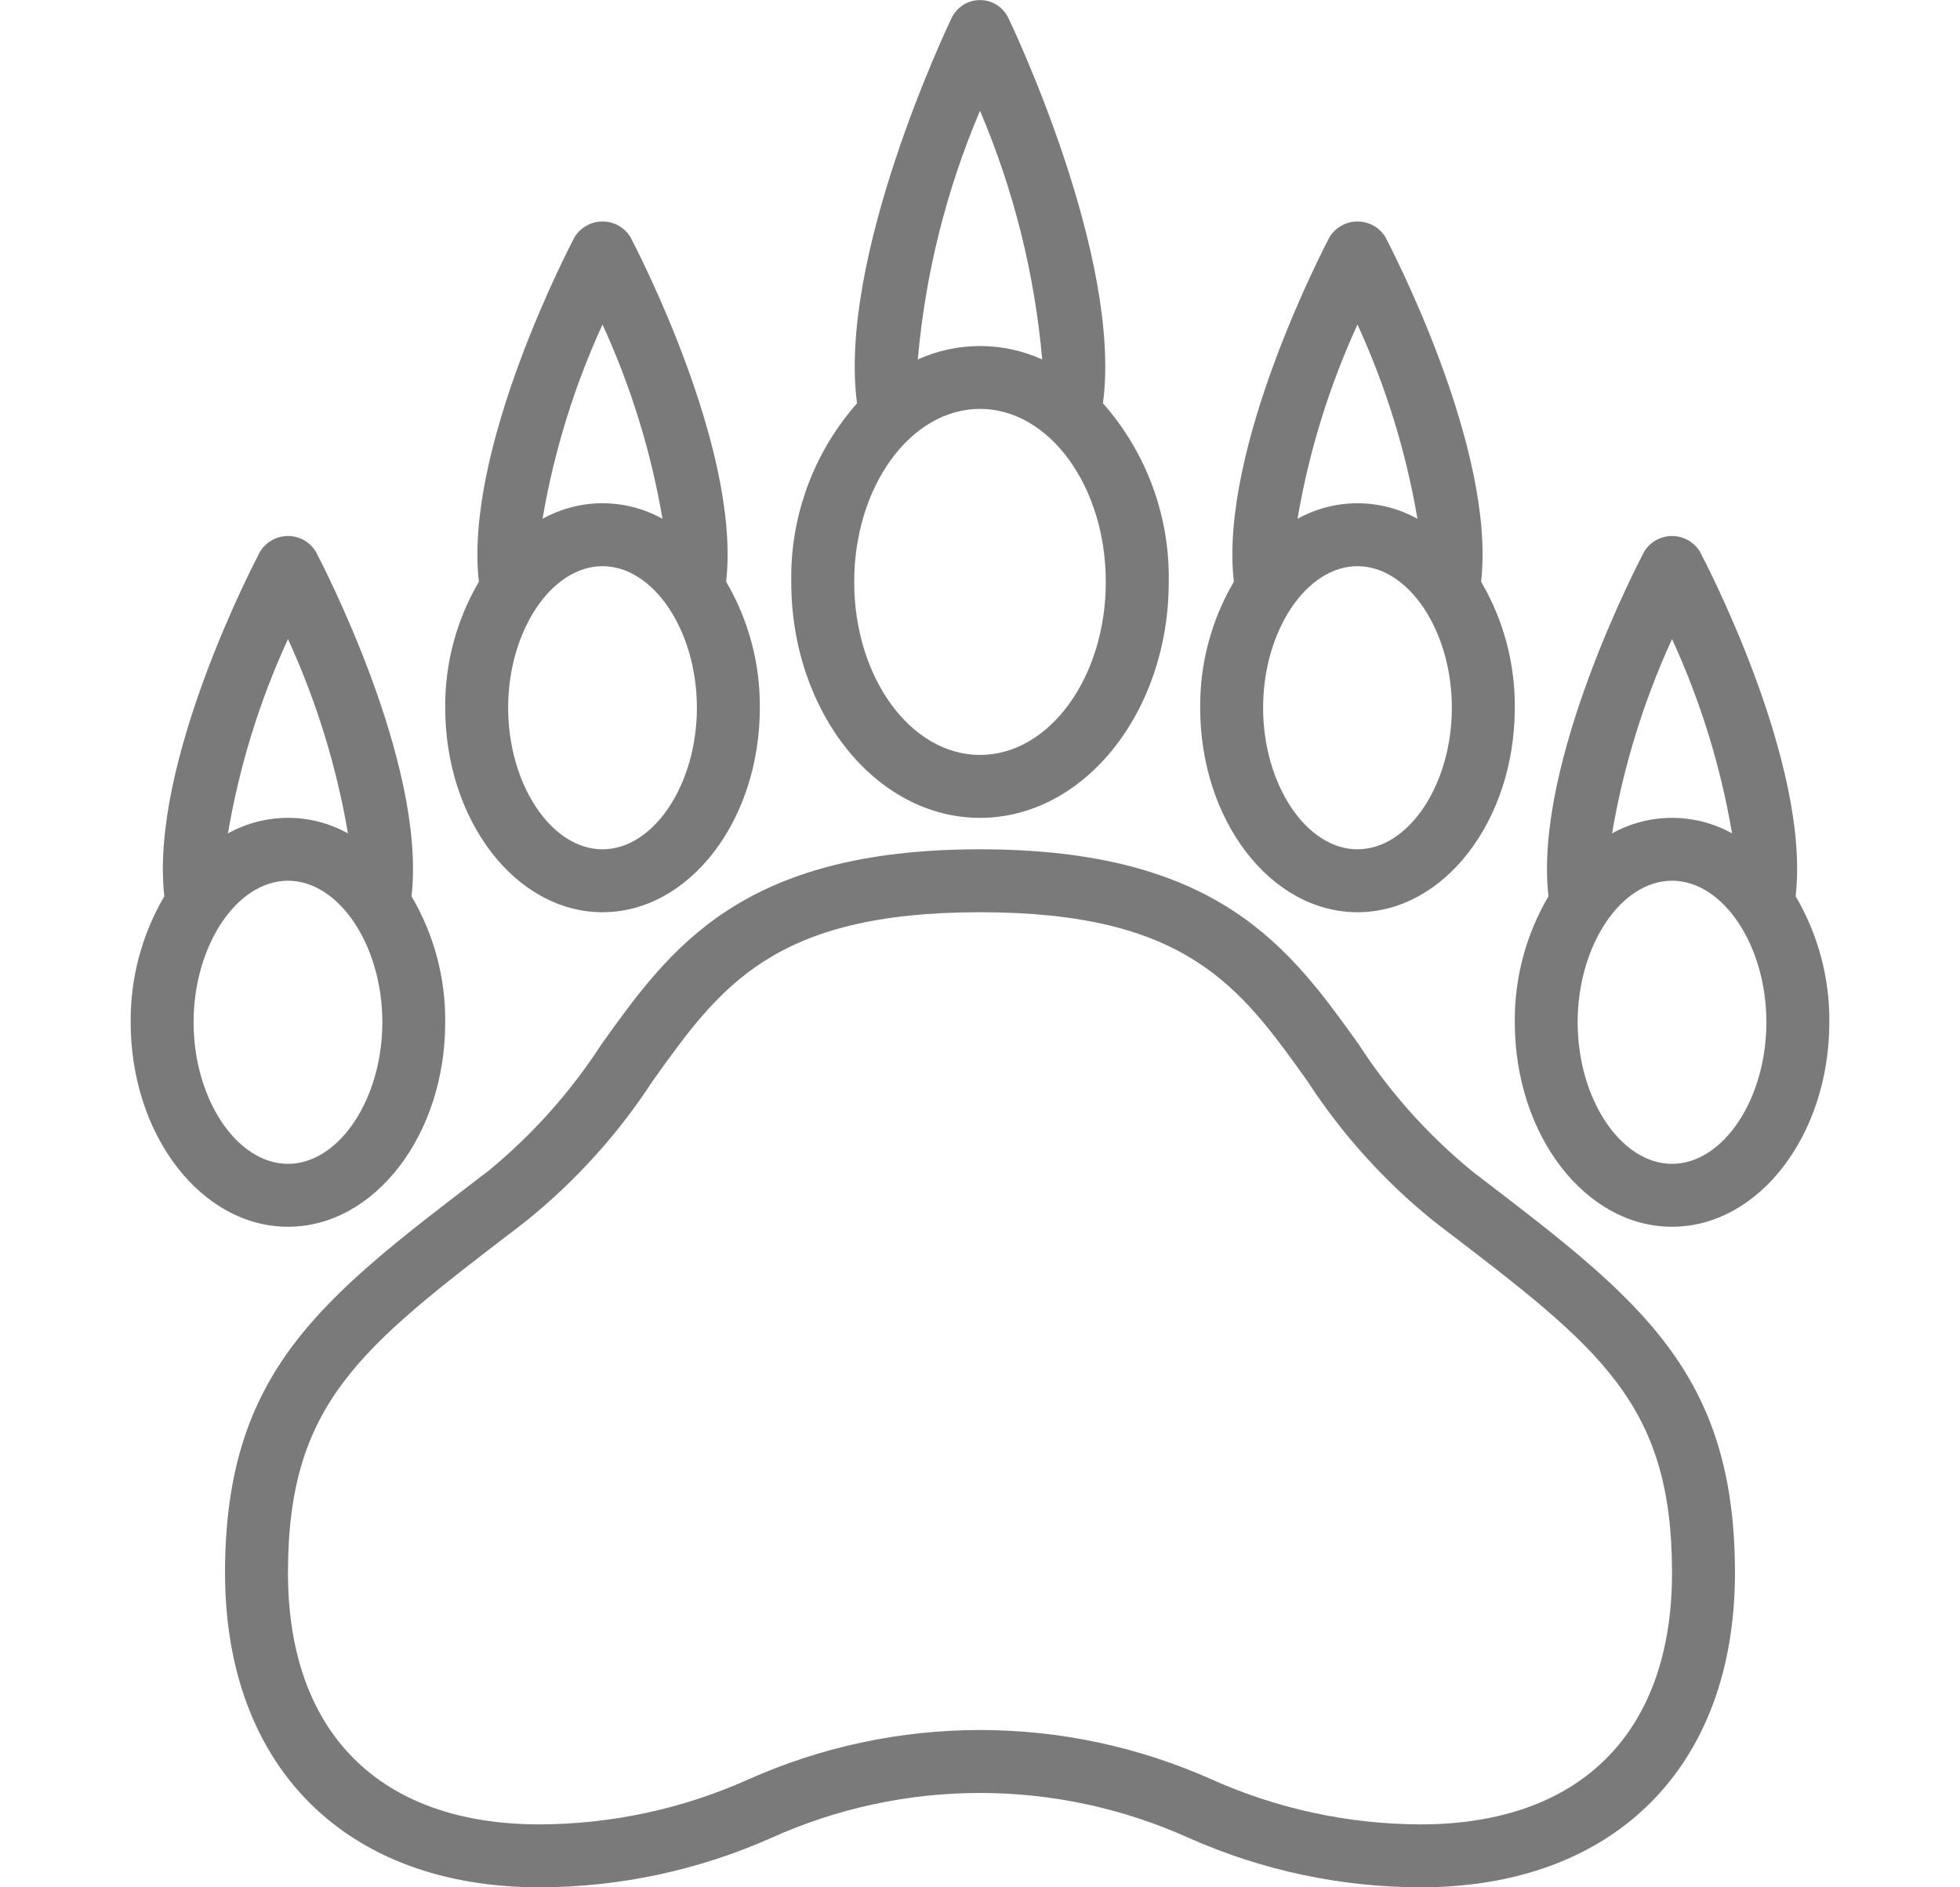 <svg width="27" height="26" viewBox="0 0 27 26" fill="none" xmlns="http://www.w3.org/2000/svg">
<path d="M20.395 16.224L20.265 16.123C19.662 15.626 19.139 15.04 18.715 14.384C17.769 13.065 16.793 11.7 13.5 11.7C10.207 11.7 9.231 13.065 8.287 14.384C7.863 15.04 7.34 15.626 6.737 16.123L6.605 16.224C4.419 17.897 3.1 18.904 3.1 21.667C3.1 24.34 4.761 26 7.433 26C8.532 25.998 9.619 25.766 10.623 25.32C11.527 24.912 12.508 24.7 13.5 24.7C14.492 24.7 15.473 24.912 16.377 25.32C17.381 25.766 18.468 25.998 19.567 26C22.239 26 23.9 24.34 23.9 21.667C23.9 18.904 22.581 17.897 20.395 16.224ZM19.567 25.133C18.575 25.13 17.595 24.919 16.69 24.513C15.686 24.065 14.599 23.833 13.5 23.833C12.401 23.833 11.314 24.065 10.31 24.513C9.405 24.919 8.425 25.13 7.433 25.133C5.23 25.133 3.967 23.87 3.967 21.667C3.967 19.332 4.958 18.573 7.13 16.912L7.26 16.811C7.935 16.265 8.52 15.616 8.993 14.889C9.92 13.591 10.653 12.567 13.5 12.567C16.347 12.567 17.08 13.591 18.007 14.889C18.479 15.616 19.062 16.265 19.736 16.811L19.866 16.912C22.042 18.573 23.033 19.332 23.033 21.667C23.033 23.87 21.77 25.133 19.567 25.133Z" fill="#7A7A7A"/>
<path d="M13.5 11.267C14.934 11.267 16.1 9.809 16.1 8.017C16.116 7.112 15.793 6.234 15.194 5.556C15.46 3.551 13.957 0.385 13.89 0.246C13.854 0.172 13.799 0.111 13.73 0.067C13.661 0.024 13.581 0.001 13.5 0.001C13.419 0.001 13.339 0.024 13.27 0.067C13.201 0.111 13.146 0.172 13.11 0.246C13.043 0.385 11.54 3.551 11.806 5.556C11.208 6.234 10.884 7.112 10.9 8.017C10.9 9.809 12.066 11.267 13.5 11.267ZM13.5 10.4C12.544 10.4 11.767 9.331 11.767 8.017C11.767 6.702 12.544 5.633 13.5 5.633C14.456 5.633 15.233 6.702 15.233 8.017C15.233 9.331 14.456 10.4 13.5 10.4ZM13.5 1.526C13.964 2.616 14.253 3.772 14.357 4.952C14.088 4.83 13.796 4.767 13.5 4.767C13.204 4.767 12.912 4.83 12.643 4.952C12.747 3.772 13.036 2.616 13.5 1.526Z" fill="#7A7A7A"/>
<path d="M18.7 12.567C19.895 12.567 20.867 11.303 20.867 9.75C20.872 9.14 20.712 8.54 20.403 8.014C20.611 6.177 19.146 3.385 19.083 3.263C19.042 3.198 18.986 3.145 18.919 3.108C18.852 3.07 18.777 3.051 18.7 3.051C18.623 3.051 18.548 3.07 18.481 3.108C18.414 3.145 18.358 3.198 18.317 3.263C18.253 3.385 16.789 6.177 16.997 8.014C16.688 8.54 16.528 9.14 16.533 9.75C16.533 11.303 17.505 12.567 18.7 12.567ZM18.7 11.7C17.995 11.7 17.4 10.807 17.4 9.75C17.4 8.693 17.995 7.8 18.7 7.8C19.405 7.8 20 8.693 20 9.75C20 10.807 19.405 11.7 18.7 11.7ZM18.7 4.471C19.091 5.323 19.369 6.223 19.526 7.147C19.274 7.007 18.989 6.933 18.7 6.933C18.411 6.933 18.126 7.007 17.874 7.147C18.031 6.223 18.309 5.323 18.7 4.471Z" fill="#7A7A7A"/>
<path d="M23.416 7.597C23.375 7.532 23.319 7.478 23.252 7.441C23.185 7.404 23.11 7.384 23.033 7.384C22.957 7.384 22.881 7.404 22.814 7.441C22.747 7.478 22.691 7.532 22.651 7.597C22.586 7.719 21.122 10.51 21.331 12.347C21.022 12.873 20.861 13.473 20.867 14.083C20.867 15.636 21.839 16.9 23.033 16.9C24.228 16.9 25.2 15.636 25.2 14.083C25.206 13.473 25.045 12.873 24.736 12.347C24.945 10.51 23.48 7.719 23.416 7.597ZM23.033 8.804C23.425 9.657 23.703 10.556 23.86 11.481C23.607 11.34 23.323 11.267 23.033 11.267C22.744 11.267 22.46 11.34 22.207 11.481C22.364 10.556 22.642 9.657 23.033 8.804ZM23.033 16.033C22.329 16.033 21.733 15.14 21.733 14.083C21.733 13.026 22.329 12.133 23.033 12.133C23.738 12.133 24.333 13.026 24.333 14.083C24.333 15.14 23.738 16.033 23.033 16.033Z" fill="#7A7A7A"/>
<path d="M8.3 12.567C9.495 12.567 10.467 11.303 10.467 9.75C10.472 9.14 10.312 8.54 10.003 8.014C10.211 6.177 8.746 3.385 8.683 3.263C8.642 3.198 8.586 3.145 8.519 3.108C8.452 3.07 8.377 3.051 8.3 3.051C8.223 3.051 8.148 3.07 8.081 3.108C8.014 3.145 7.958 3.198 7.917 3.263C7.853 3.385 6.389 6.177 6.597 8.014C6.288 8.54 6.128 9.14 6.133 9.75C6.133 11.303 7.105 12.567 8.3 12.567ZM8.3 11.7C7.595 11.7 7 10.807 7 9.75C7 8.693 7.595 7.8 8.3 7.8C9.005 7.8 9.6 8.693 9.6 9.75C9.6 10.807 9.005 11.7 8.3 11.7ZM8.3 4.471C8.691 5.323 8.969 6.223 9.126 7.147C8.874 7.007 8.589 6.933 8.3 6.933C8.011 6.933 7.726 7.007 7.474 7.147C7.631 6.223 7.909 5.323 8.3 4.471Z" fill="#7A7A7A"/>
<path d="M6.133 14.083C6.139 13.473 5.978 12.873 5.669 12.347C5.878 10.51 4.413 7.719 4.349 7.597C4.309 7.532 4.252 7.478 4.186 7.441C4.119 7.404 4.043 7.384 3.967 7.384C3.89 7.384 3.815 7.404 3.748 7.441C3.681 7.478 3.624 7.532 3.584 7.597C3.519 7.719 2.055 10.51 2.264 12.347C1.955 12.873 1.795 13.473 1.8 14.083C1.8 15.636 2.772 16.9 3.967 16.9C5.161 16.9 6.133 15.636 6.133 14.083ZM3.967 8.804C4.358 9.657 4.636 10.556 4.793 11.481C4.54 11.34 4.256 11.267 3.967 11.267C3.678 11.267 3.393 11.34 3.14 11.481C3.297 10.556 3.575 9.657 3.967 8.804ZM2.667 14.083C2.667 13.026 3.262 12.133 3.967 12.133C4.671 12.133 5.267 13.026 5.267 14.083C5.267 15.14 4.671 16.033 3.967 16.033C3.262 16.033 2.667 15.14 2.667 14.083Z" fill="#7A7A7A"/>
</svg>
